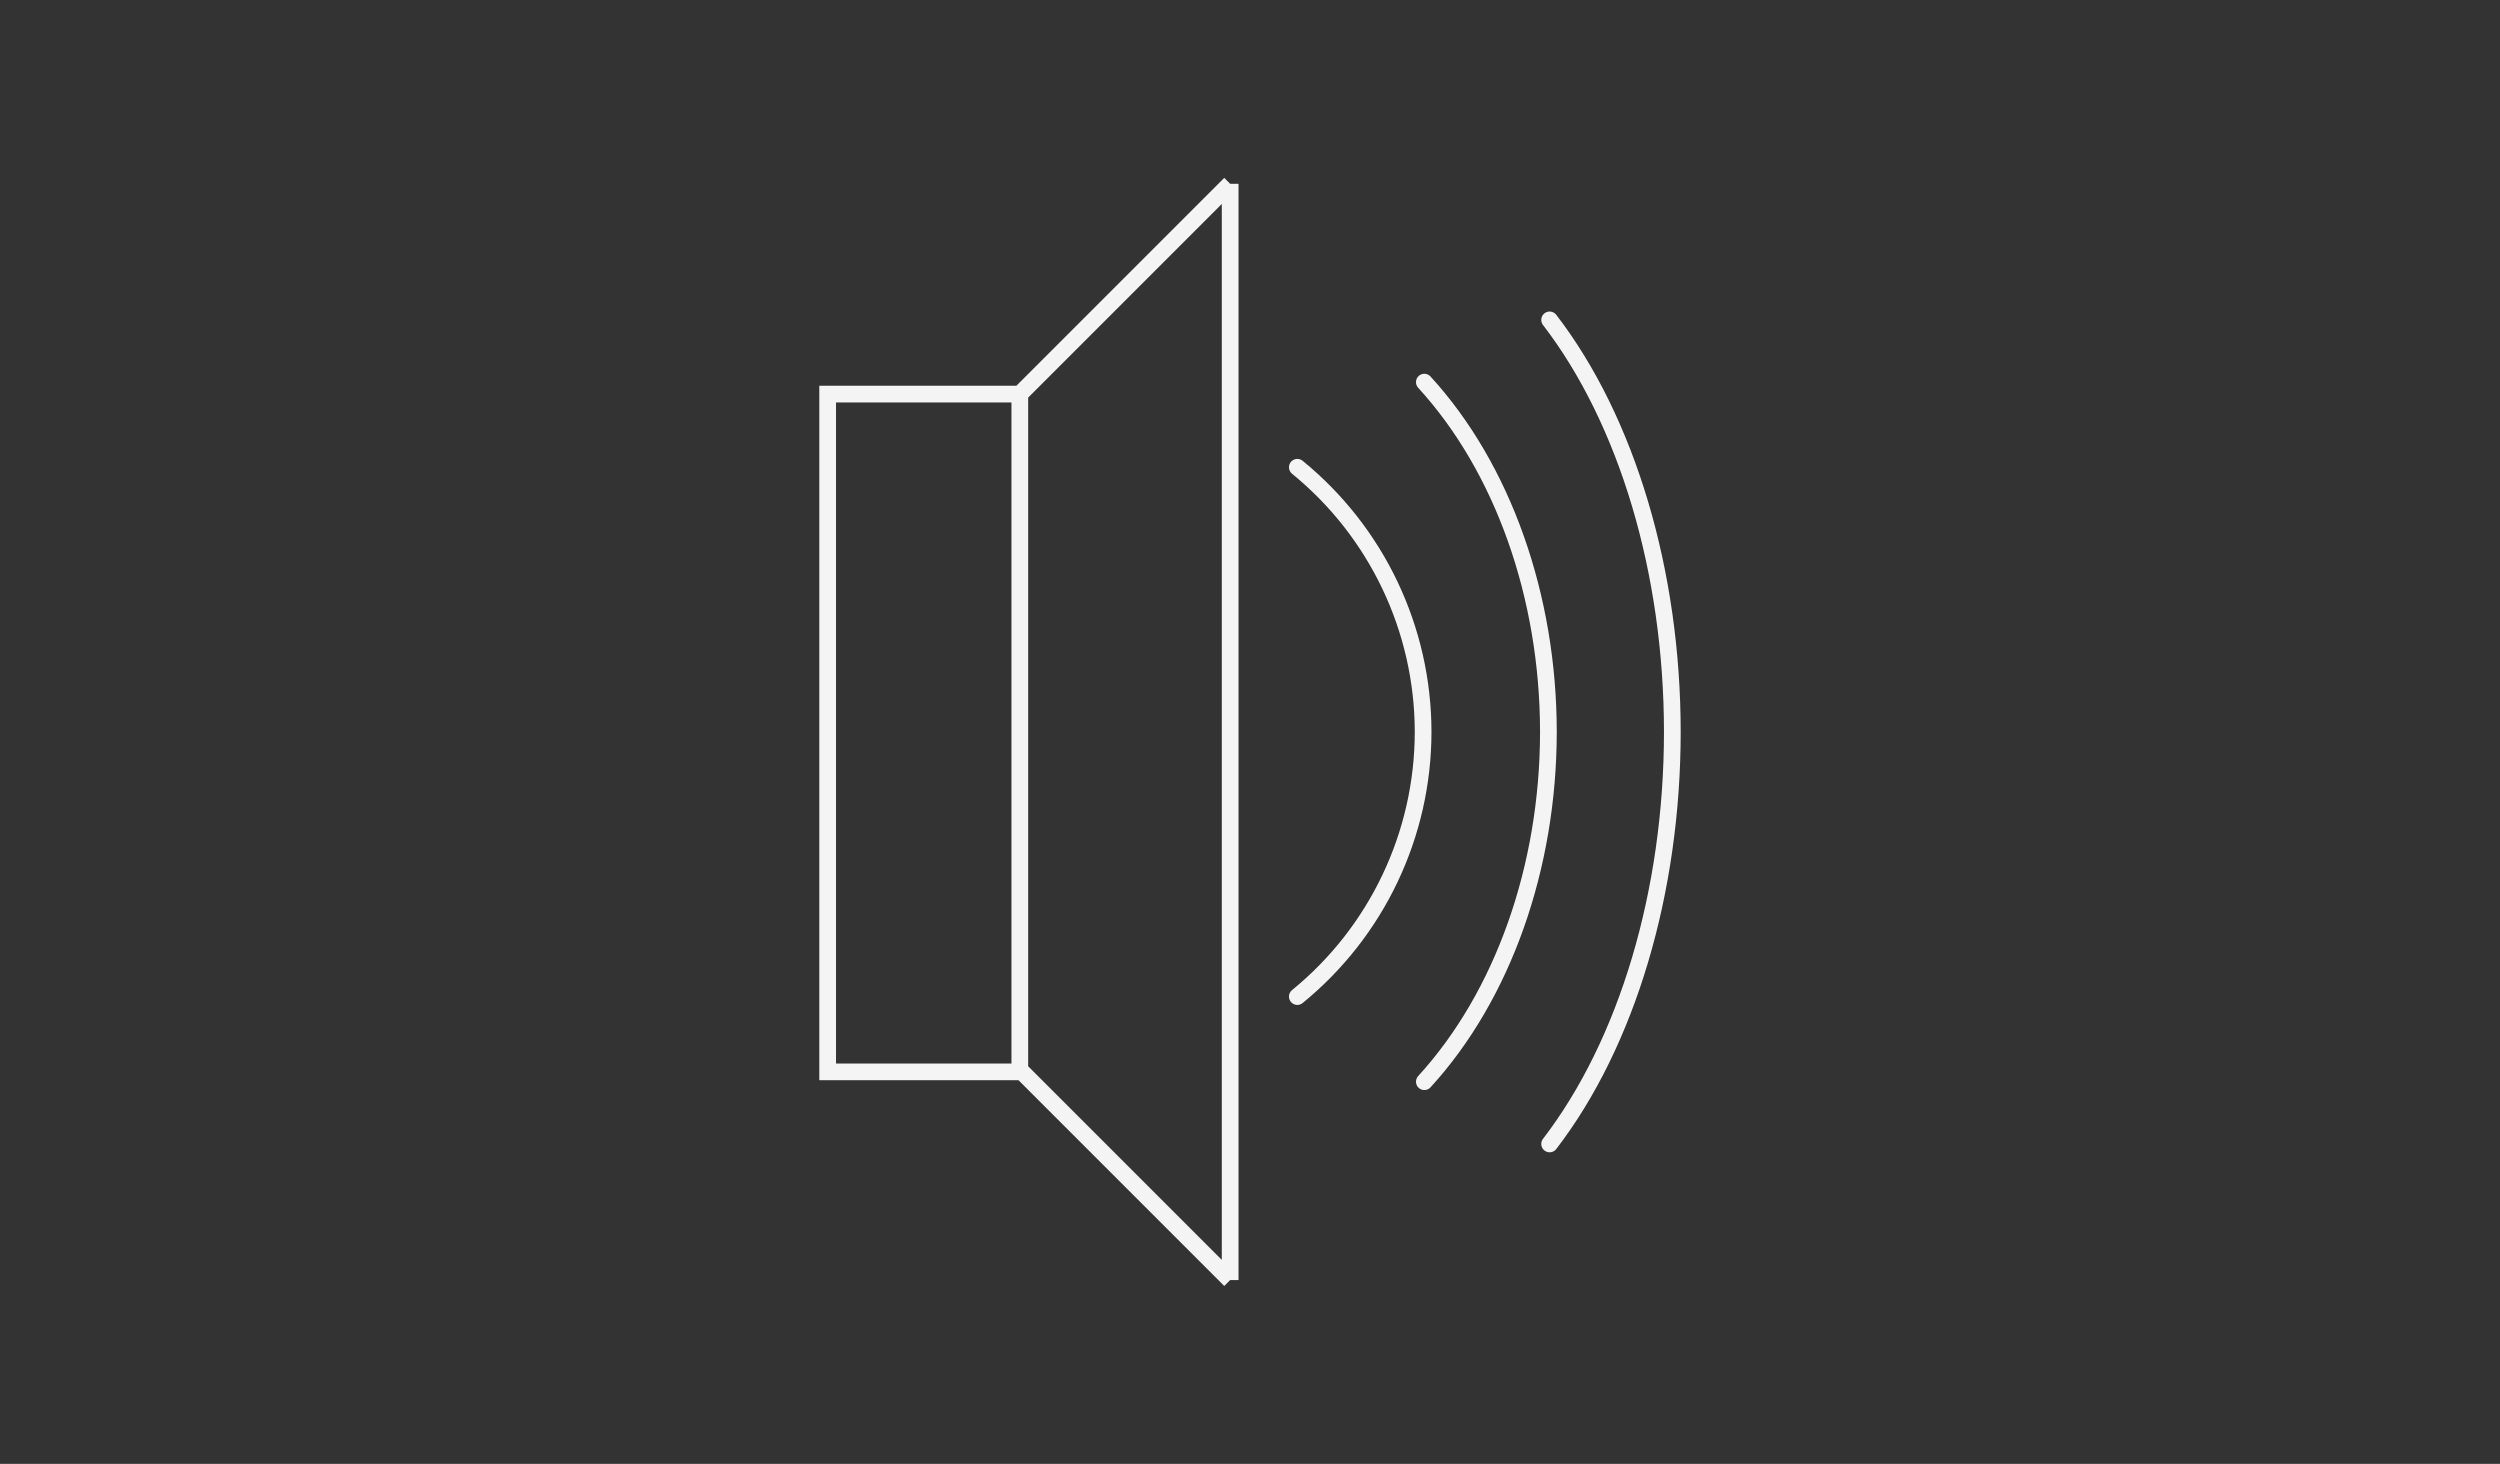 <?xml version="1.0" encoding="UTF-8" standalone="no"?>
<!-- Generator: Adobe Illustrator 13.0.0, SVG Export Plug-In . SVG Version: 6.00 Build 14948)  -->

<svg
   xmlns:ns="&amp;ns_sfw;"
   xmlns:dc="http://purl.org/dc/elements/1.1/"
   xmlns:cc="http://creativecommons.org/ns#"
   xmlns:rdf="http://www.w3.org/1999/02/22-rdf-syntax-ns#"
   xmlns:svg="http://www.w3.org/2000/svg"
   xmlns="http://www.w3.org/2000/svg"
   xmlns:sodipodi="http://sodipodi.sourceforge.net/DTD/sodipodi-0.dtd"
   xmlns:inkscape="http://www.inkscape.org/namespaces/inkscape"
   version="1.2"
   id="Layer_3"
   x="0px"
   y="0px"
   width="598.189px"
   height="350.26px"
   viewBox="0 0 598.189 350.26"
   xml:space="preserve"
   sodipodi:docname="controller.svg"
   inkscape:version="0.92.3 (2405546, 2018-03-11)"><rect x="0" y="0" width="598.189" height="350.26" fill="#333333" stroke="none"/><defs
   id="defs24" /><sodipodi:namedview
   pagecolor="#ffffff"
   bordercolor="#666666"
   borderopacity="1"
   objecttolerance="10"
   gridtolerance="10"
   guidetolerance="10"
   inkscape:pageopacity="0"
   inkscape:pageshadow="2"
   inkscape:window-width="1870"
   inkscape:window-height="1021"
   id="namedview22"
   showgrid="false"
   inkscape:zoom="0.99634058"
   inkscape:cx="189.5008"
   inkscape:cy="267.73848"
   inkscape:window-x="50"
   inkscape:window-y="31"
   inkscape:window-maximized="1"
   inkscape:current-layer="Layer_3" />





<g
   id="g908"
   transform="translate(180.545)"><path
     inkscape:connector-curvature="0"
     d="M 113.802,43.974 V 306.286 M 63.473,255.957 113.802,306.286 M 63.473,94.303 113.802,43.974 M 17.494,94.303 H 63.473 V 256.473 H 17.494 Z"
     style="fill:none;fill-rule:evenodd;stroke:#f4f4f4;stroke-width:4;stroke-linecap:butt;stroke-linejoin:miter;stroke-miterlimit:4;stroke-dasharray:none;stroke-opacity:1"
     id="path887" /><path
     sodipodi:nodetypes="ccc"
     inkscape:connector-curvature="0"
     id="path891"
     d="m 129.875,238.455 c 19.028,-15.522 30.078,-38.77 30.098,-63.326 -0.02,-24.555 -11.07,-47.803 -30.098,-63.324"
     style="opacity:1;fill:#000000;fill-opacity:0;stroke:#f4f4f4;stroke-width:4;stroke-linecap:round;stroke-linejoin:round;stroke-miterlimit:4;stroke-dasharray:none;stroke-opacity:1;paint-order:stroke fill markers" /><path
     style="opacity:1;fill:#000000;fill-opacity:0;stroke:#f4f4f4;stroke-width:4;stroke-linecap:round;stroke-linejoin:round;stroke-miterlimit:4;stroke-dasharray:none;stroke-opacity:1;paint-order:stroke fill markers"
     d="m 160.267,258.822 c 18.766,-20.514 29.663,-51.239 29.683,-83.693 -0.02,-32.453 -10.917,-63.178 -29.683,-83.691"
     id="path900"
     inkscape:connector-curvature="0"
     sodipodi:nodetypes="ccc" /><path
     sodipodi:nodetypes="ccc"
     inkscape:connector-curvature="0"
     id="path902"
     d="m 190.243,273.716 c 18.563,-24.164 29.343,-60.358 29.362,-98.588 -0.02,-38.228 -10.799,-74.421 -29.362,-98.585"
     style="opacity:1;fill:#000000;fill-opacity:0;stroke:#f4f4f4;stroke-width:4;stroke-linecap:round;stroke-linejoin:round;stroke-miterlimit:4;stroke-dasharray:none;stroke-opacity:1;paint-order:stroke fill markers" /></g></svg>